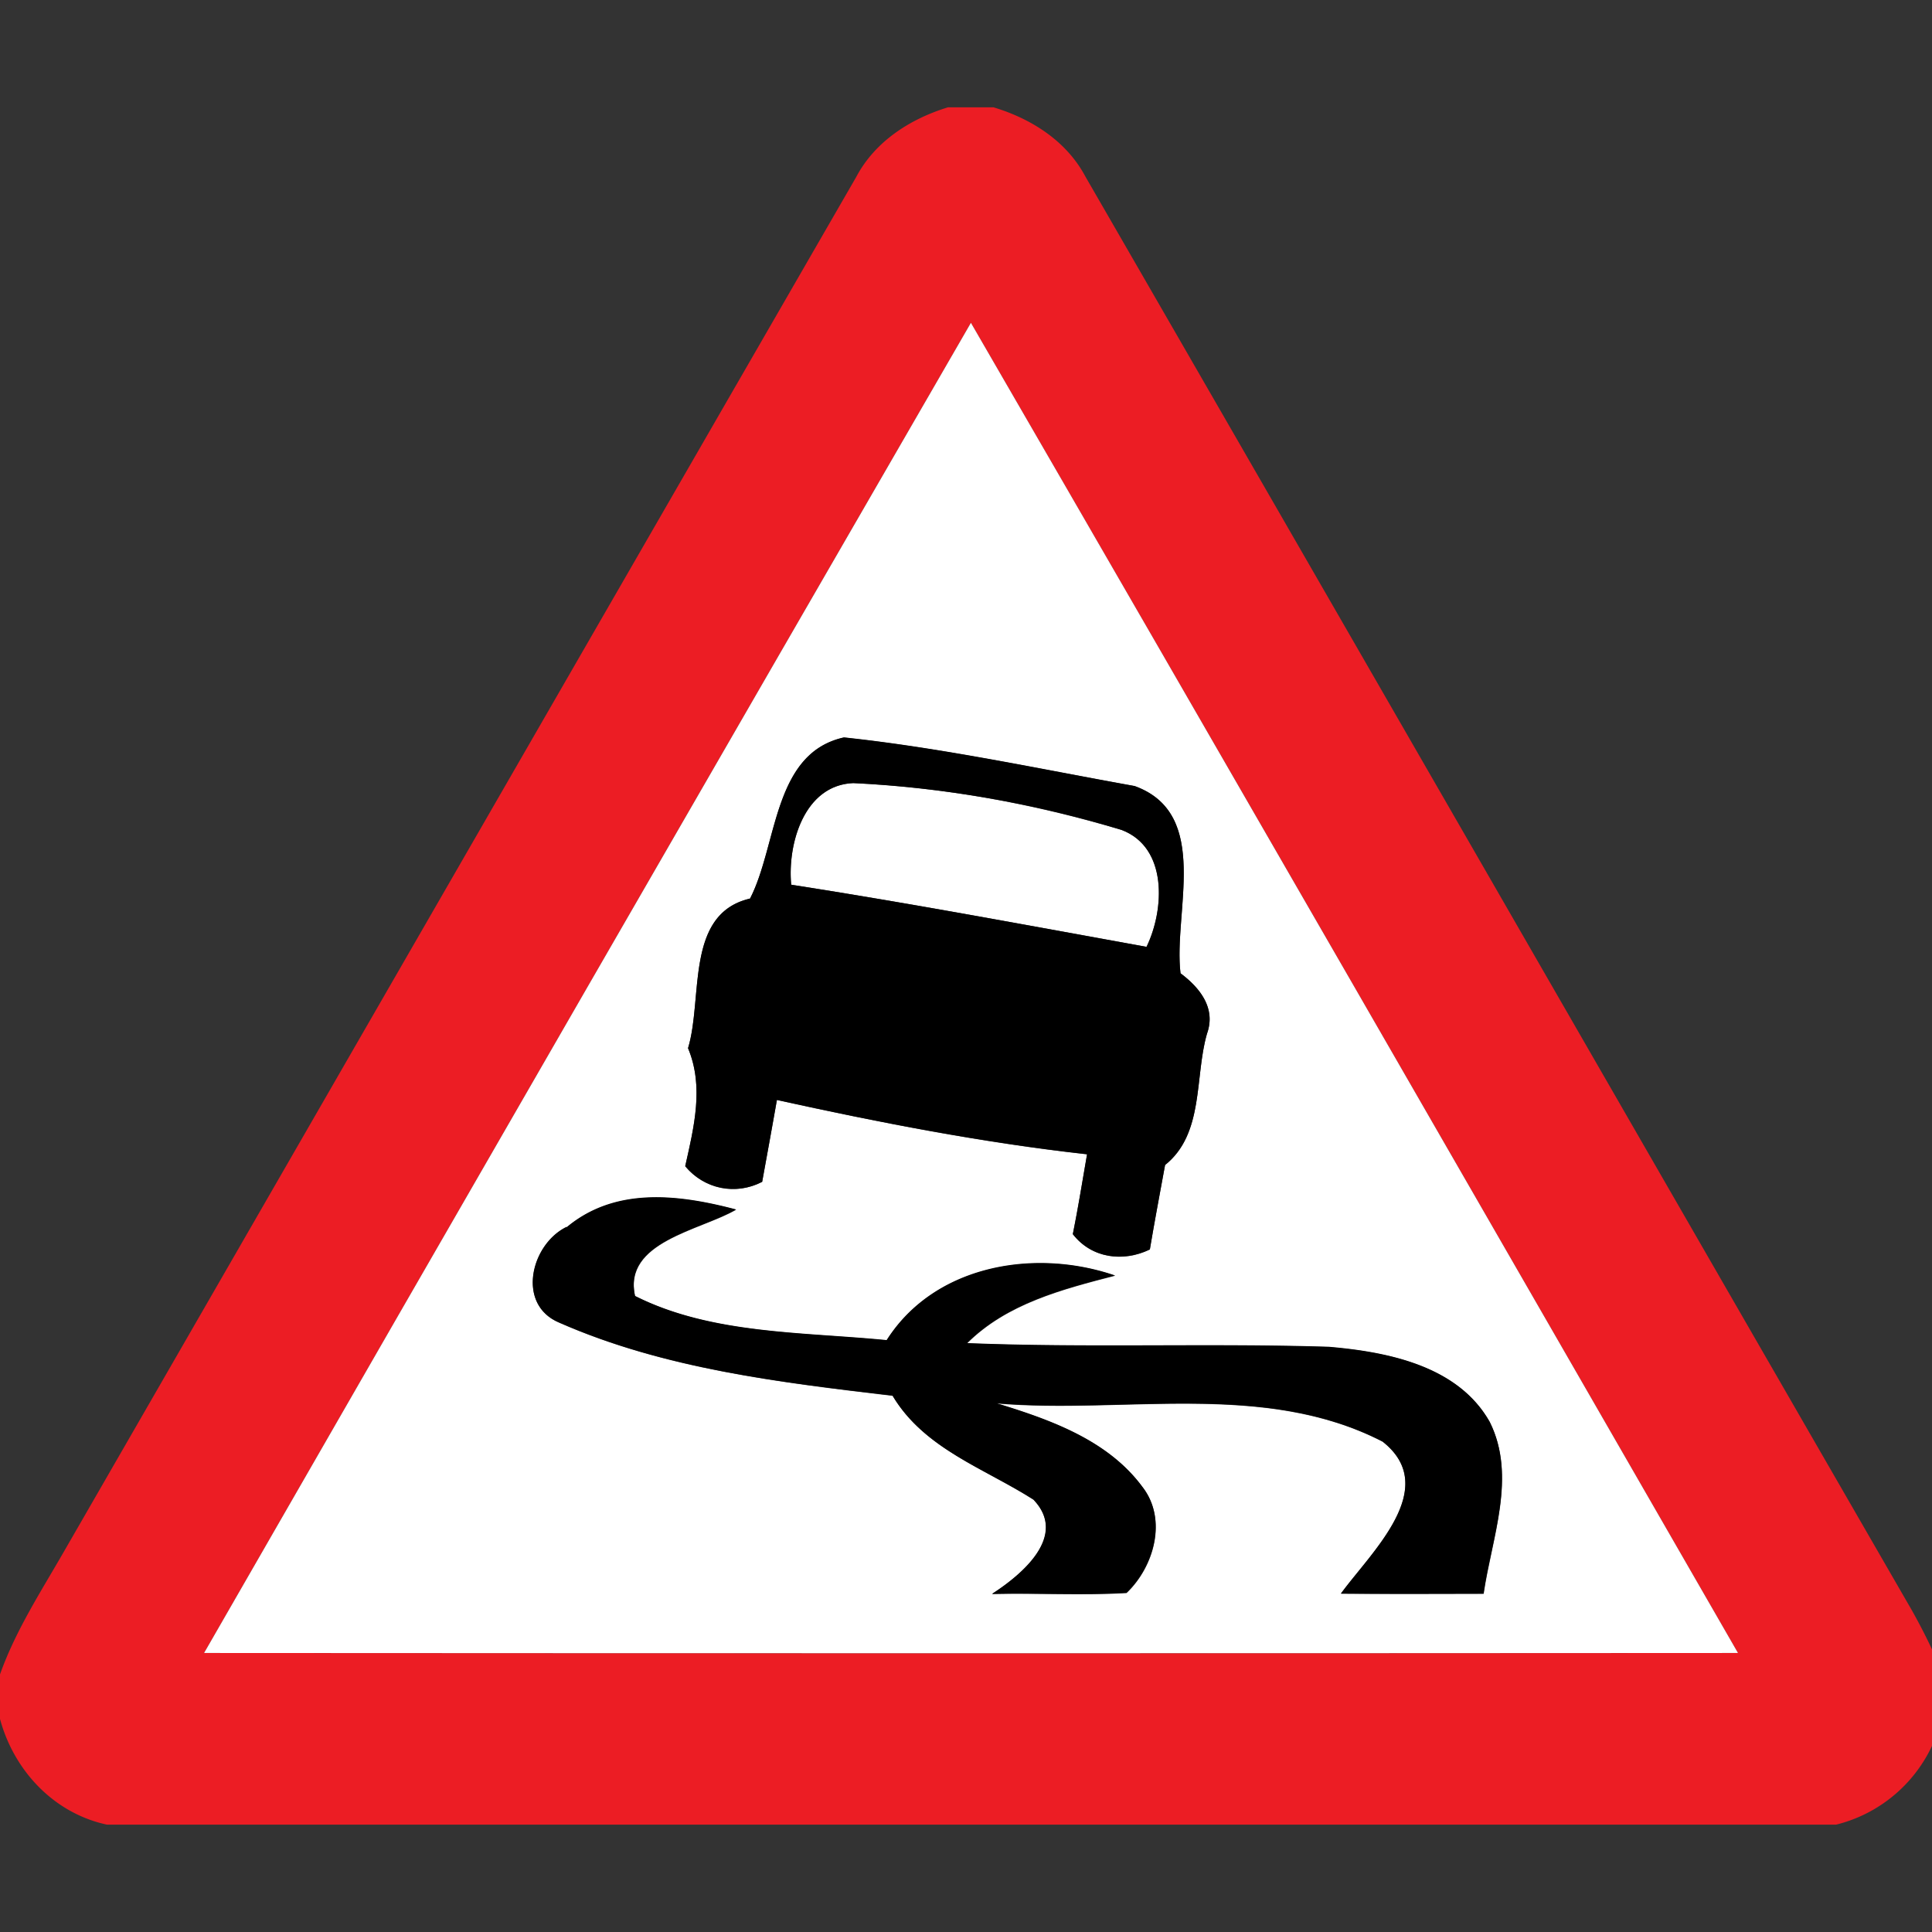 <svg xmlns="http://www.w3.org/2000/svg" width="24" height="24">
    <rect width="100%" height="100%" fill="#333333" stroke="none"/>
    <path fill="#ec1d24" d="M11.78 1.333h.561c.47.141.908.419 1.142.86 3.427 5.937 6.844 11.88 10.271 17.818.129.231.248.468.351.715v.678a1.792 1.792 0 0 1-1.294 1.262H1.327C.667 22.524.172 21.993 0 21.353V20.8c.196-.552.518-1.043.807-1.548 3.276-5.684 6.551-11.371 9.829-17.053.234-.444.674-.724 1.144-.867zM2.535 20.534c6.352.004 12.704.004 19.055 0-3.172-5.51-6.343-11.021-9.529-16.524a7760.82 7760.82 0 0 0-9.526 16.524z"/>
    <path fill="#fff" d="M2.535 20.534C5.704 15.021 8.88 9.514 12.061 4.01c3.186 5.503 6.356 11.014 9.529 16.524-6.352.004-12.704.004-19.055 0zm6.781-9.37c-.81.189-.58 1.236-.769 1.858.2.478.074.981-.035 1.466.24.287.623.364.956.194.061-.339.124-.677.183-1.017 1.274.281 2.556.531 3.853.675-.058.332-.111.663-.177.992.233.301.627.351.957.19.059-.351.125-.699.189-1.049.487-.389.364-1.09.521-1.632.113-.317-.089-.57-.329-.749-.092-.759.386-1.98-.57-2.326-1.199-.216-2.4-.475-3.611-.604-.886.196-.823 1.337-1.168 2.004zm-2.276 4.08c-.446.217-.627.964-.092 1.188 1.304.573 2.74.742 4.141.908.394.66 1.141.901 1.75 1.291.435.453-.146.932-.514 1.172.556-.014 1.114.02 1.67-.013.34-.323.511-.912.199-1.315-.43-.583-1.146-.836-1.812-1.04 1.588.135 3.322-.284 4.794.475.732.576-.146 1.378-.517 1.889.59.004 1.181.003 1.772.001.101-.697.413-1.457.076-2.134-.393-.697-1.264-.87-1.997-.932-1.498-.047-2.999.014-4.496-.046.494-.493 1.185-.671 1.839-.84-.996-.342-2.241-.134-2.837.803-1.044-.104-2.178-.071-3.126-.549-.153-.675.81-.815 1.255-1.074-.708-.187-1.497-.285-2.103.22z"/>
    <path fill="#fff" d="M9.828 10.99c-.047-.506.16-1.238.772-1.262 1.127.05 2.251.26 3.33.581.578.217.536.991.312 1.453-1.469-.267-2.939-.542-4.415-.772z"/>
    <path d="M9.316 11.164c.345-.667.282-1.808 1.168-2.004 1.212.129 2.412.388 3.611.604.956.346.478 1.567.57 2.326.24.18.443.433.329.749-.156.542-.034 1.243-.521 1.632-.064.349-.13.698-.189 1.049-.331.16-.724.111-.957-.19.067-.329.119-.66.177-.992-1.298-.145-2.58-.394-3.853-.675-.059.34-.122.678-.183 1.017a.77.77 0 0 1-.956-.194c.108-.484.235-.988.035-1.466.189-.622-.041-1.668.769-1.858zm.512-.174c1.476.23 2.946.506 4.415.772.224-.463.265-1.236-.312-1.453a13.81 13.81 0 0 0-3.33-.581c-.612.024-.82.756-.772 1.262zM7.04 15.244c.606-.506 1.396-.407 2.103-.22-.444.26-1.408.399-1.255 1.074.948.478 2.083.446 3.126.549.596-.937 1.842-1.145 2.837-.803-.654.169-1.345.348-1.839.84 1.497.06 2.997-.001 4.496.046.732.063 1.604.236 1.997.932.338.677.025 1.438-.076 2.134-.59.001-1.181.004-1.772-.001.372-.511 1.25-1.313.517-1.889-1.472-.758-3.206-.34-4.794-.475.667.204 1.382.457 1.812 1.04.312.403.141.992-.199 1.315-.556.033-1.114-.001-1.67.013.368-.238.948-.718.514-1.172-.609-.389-1.356-.63-1.75-1.291-1.402-.165-2.837-.334-4.141-.908-.534-.223-.353-.971.092-1.188z"/>
</svg>
